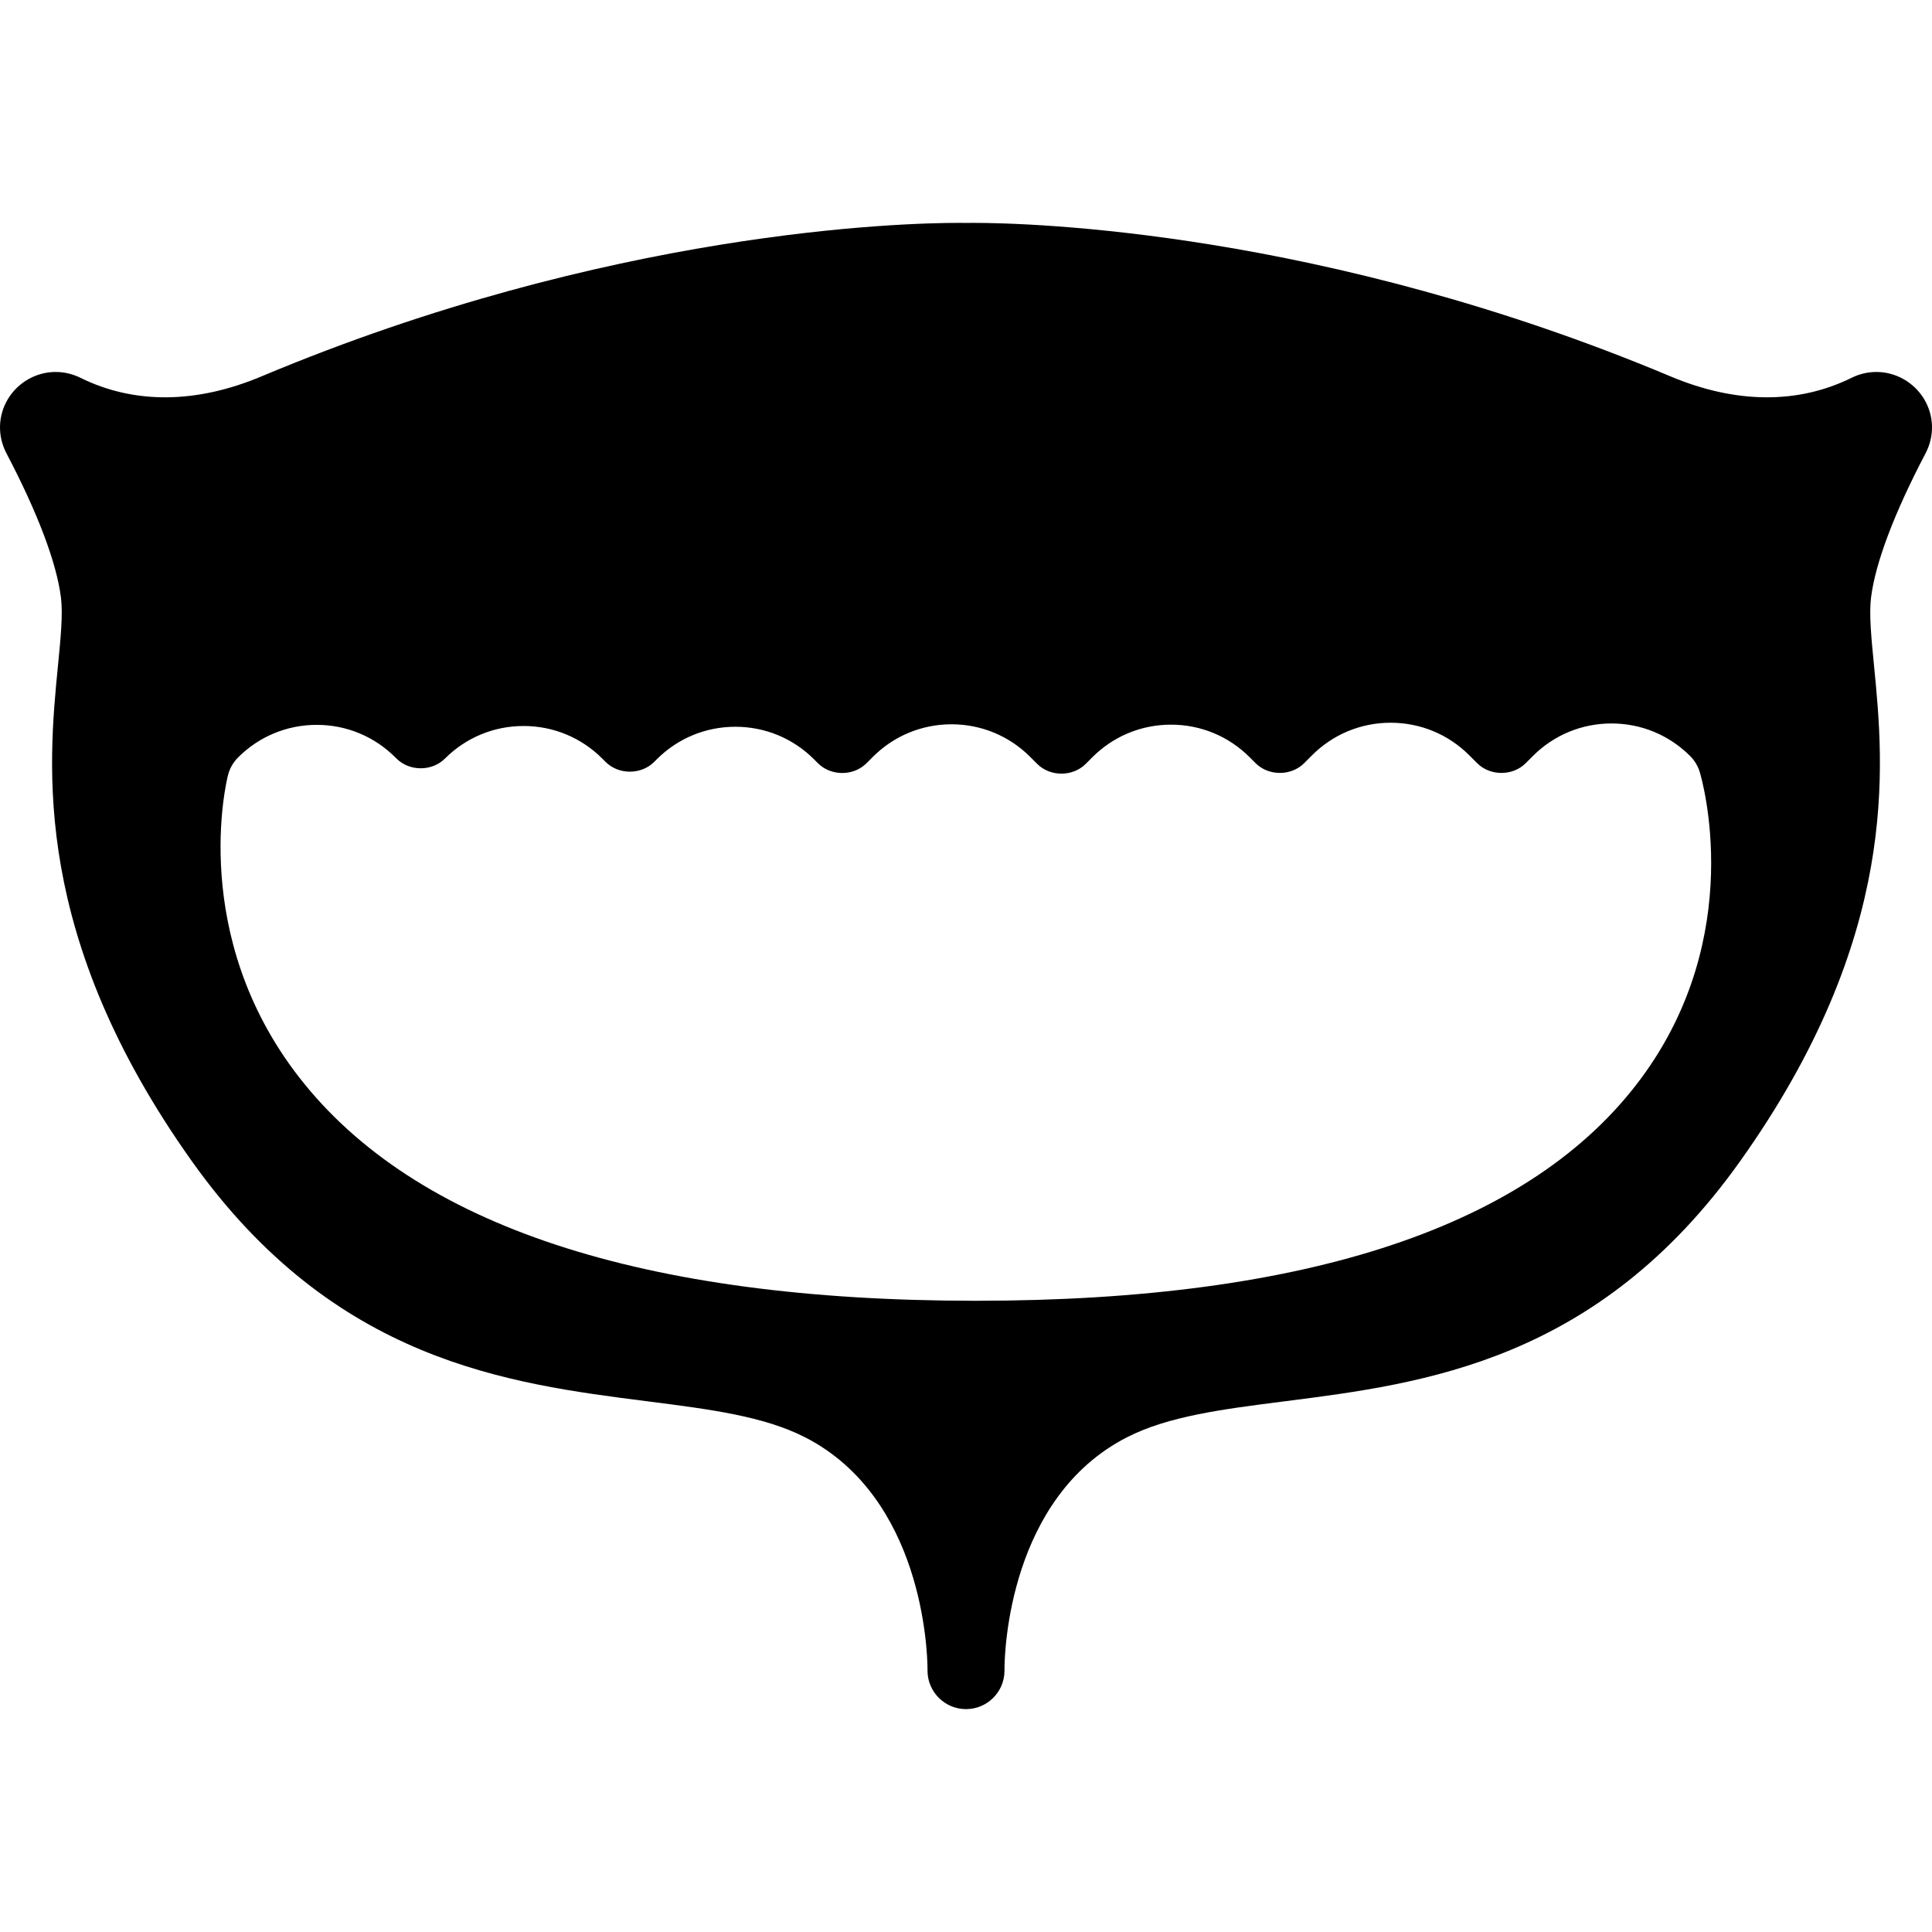 <?xml version="1.0" encoding="iso-8859-1"?>
<!-- Generator: Adobe Illustrator 17.1.0, SVG Export Plug-In . SVG Version: 6.00 Build 0)  -->
<!DOCTYPE svg PUBLIC "-//W3C//DTD SVG 1.1//EN" "http://www.w3.org/Graphics/SVG/1.1/DTD/svg11.dtd">
<svg version="1.1" id="Capa_1" xmlns="http://www.w3.org/2000/svg" xmlns:xlink="http://www.w3.org/1999/xlink" x="0px" y="0px"
	 viewBox="0 0 200.772 200.772" style="enable-background:new 0 0 200.772 200.772;" xml:space="preserve">
<path d="M200.1,47.114c0.949-1.809,0.891-3.923-0.157-5.656c-1.046-1.729-2.942-2.804-4.948-2.804c-0.896,0-1.766,0.205-2.582,0.608
	c-5.557,2.741-12.009,2.71-18.804-0.144c-36.158-15.188-66.699-15.957-72.454-15.957c-0.379,0-0.637,0.003-0.769,0.005
	c-0.13-0.002-0.389-0.005-0.769-0.005c-5.755,0-36.295,0.769-72.455,15.957c-6.792,2.853-13.245,2.886-18.802,0.144
	c-0.818-0.404-1.687-0.608-2.583-0.608c-2.006,0-3.902,1.075-4.948,2.804c-1.047,1.732-1.106,3.847-0.157,5.656
	c3.253,6.198,5.211,11.38,5.662,14.988c0.215,1.723-0.028,4.203-0.311,7.075c-1.032,10.505-2.76,28.089,13.947,51.54
	c14.792,20.764,32.807,23.059,47.282,24.903c6.503,0.829,12.12,1.544,16.424,3.751c12.207,6.26,12.694,22.208,12.709,24.006
	c0,0,0,0.001,0,0.002c-0.001,0.193,0.001,0.318,0.001,0.318c0.05,2.174,1.827,3.913,3.998,3.913c0.009,0,0.018,0,0.025,0
	c2.183-0.013,3.952-1.77,3.976-3.952v-0.283c0.015-1.797,0.495-17.741,12.709-24.004c4.304-2.207,9.92-2.922,16.424-3.751
	c14.476-1.844,32.49-4.14,47.282-24.903c16.707-23.451,14.979-41.035,13.947-51.54c-0.282-2.872-0.526-5.353-0.312-7.075
	C194.889,58.493,196.847,53.31,200.1,47.114z M170.513,112.101c-11.364,15.312-34.613,23.075-69.104,23.075
	c-34.681,0-58.341-7.813-70.322-23.223c-11.458-14.737-7.566-30.724-7.395-31.397c0.177-0.697,0.54-1.334,1.048-1.843
	c2.184-2.183,5.086-3.386,8.174-3.386s5.99,1.203,8.174,3.386l0.112,0.112c1.355,1.355,3.695,1.35,5.039,0.005
	c2.184-2.183,5.086-3.385,8.174-3.385c3.088,0,5.991,1.203,8.174,3.385l0.353,0.353c1.343,1.344,3.689,1.345,5.034,0l0.274-0.274
	c2.184-2.183,5.086-3.385,8.174-3.385s5.99,1.202,8.174,3.385l0.41,0.41c1.348,1.348,3.691,1.346,5.035,0.001l0.666-0.666
	c2.183-2.183,5.086-3.386,8.174-3.386c3.088,0,5.991,1.203,8.175,3.386l0.732,0.732c1.347,1.347,3.688,1.347,5.035,0.001
	l0.696-0.696c2.182-2.182,5.085-3.385,8.172-3.385c3.088,0,5.991,1.203,8.174,3.386l0.622,0.623
	c1.344,1.342,3.688,1.343,5.034-0.001l0.822-0.822c2.183-2.183,5.086-3.386,8.174-3.386c3.087,0,5.99,1.203,8.173,3.386l0.822,0.822
	c1.345,1.345,3.688,1.346,5.034,0l0.748-0.748c2.182-2.182,5.085-3.385,8.173-3.385c3.087,0,5.99,1.203,8.173,3.386
	c0.466,0.466,0.81,1.04,1,1.67C176.846,80.924,181.586,97.18,170.513,112.101z"/>
<g>
</g>
<g>
</g>
<g>
</g>
<g>
</g>
<g>
</g>
<g>
</g>
<g>
</g>
<g>
</g>
<g>
</g>
<g>
</g>
<g>
</g>
<g>
</g>
<g>
</g>
<g>
</g>
<g>
</g>
</svg>

